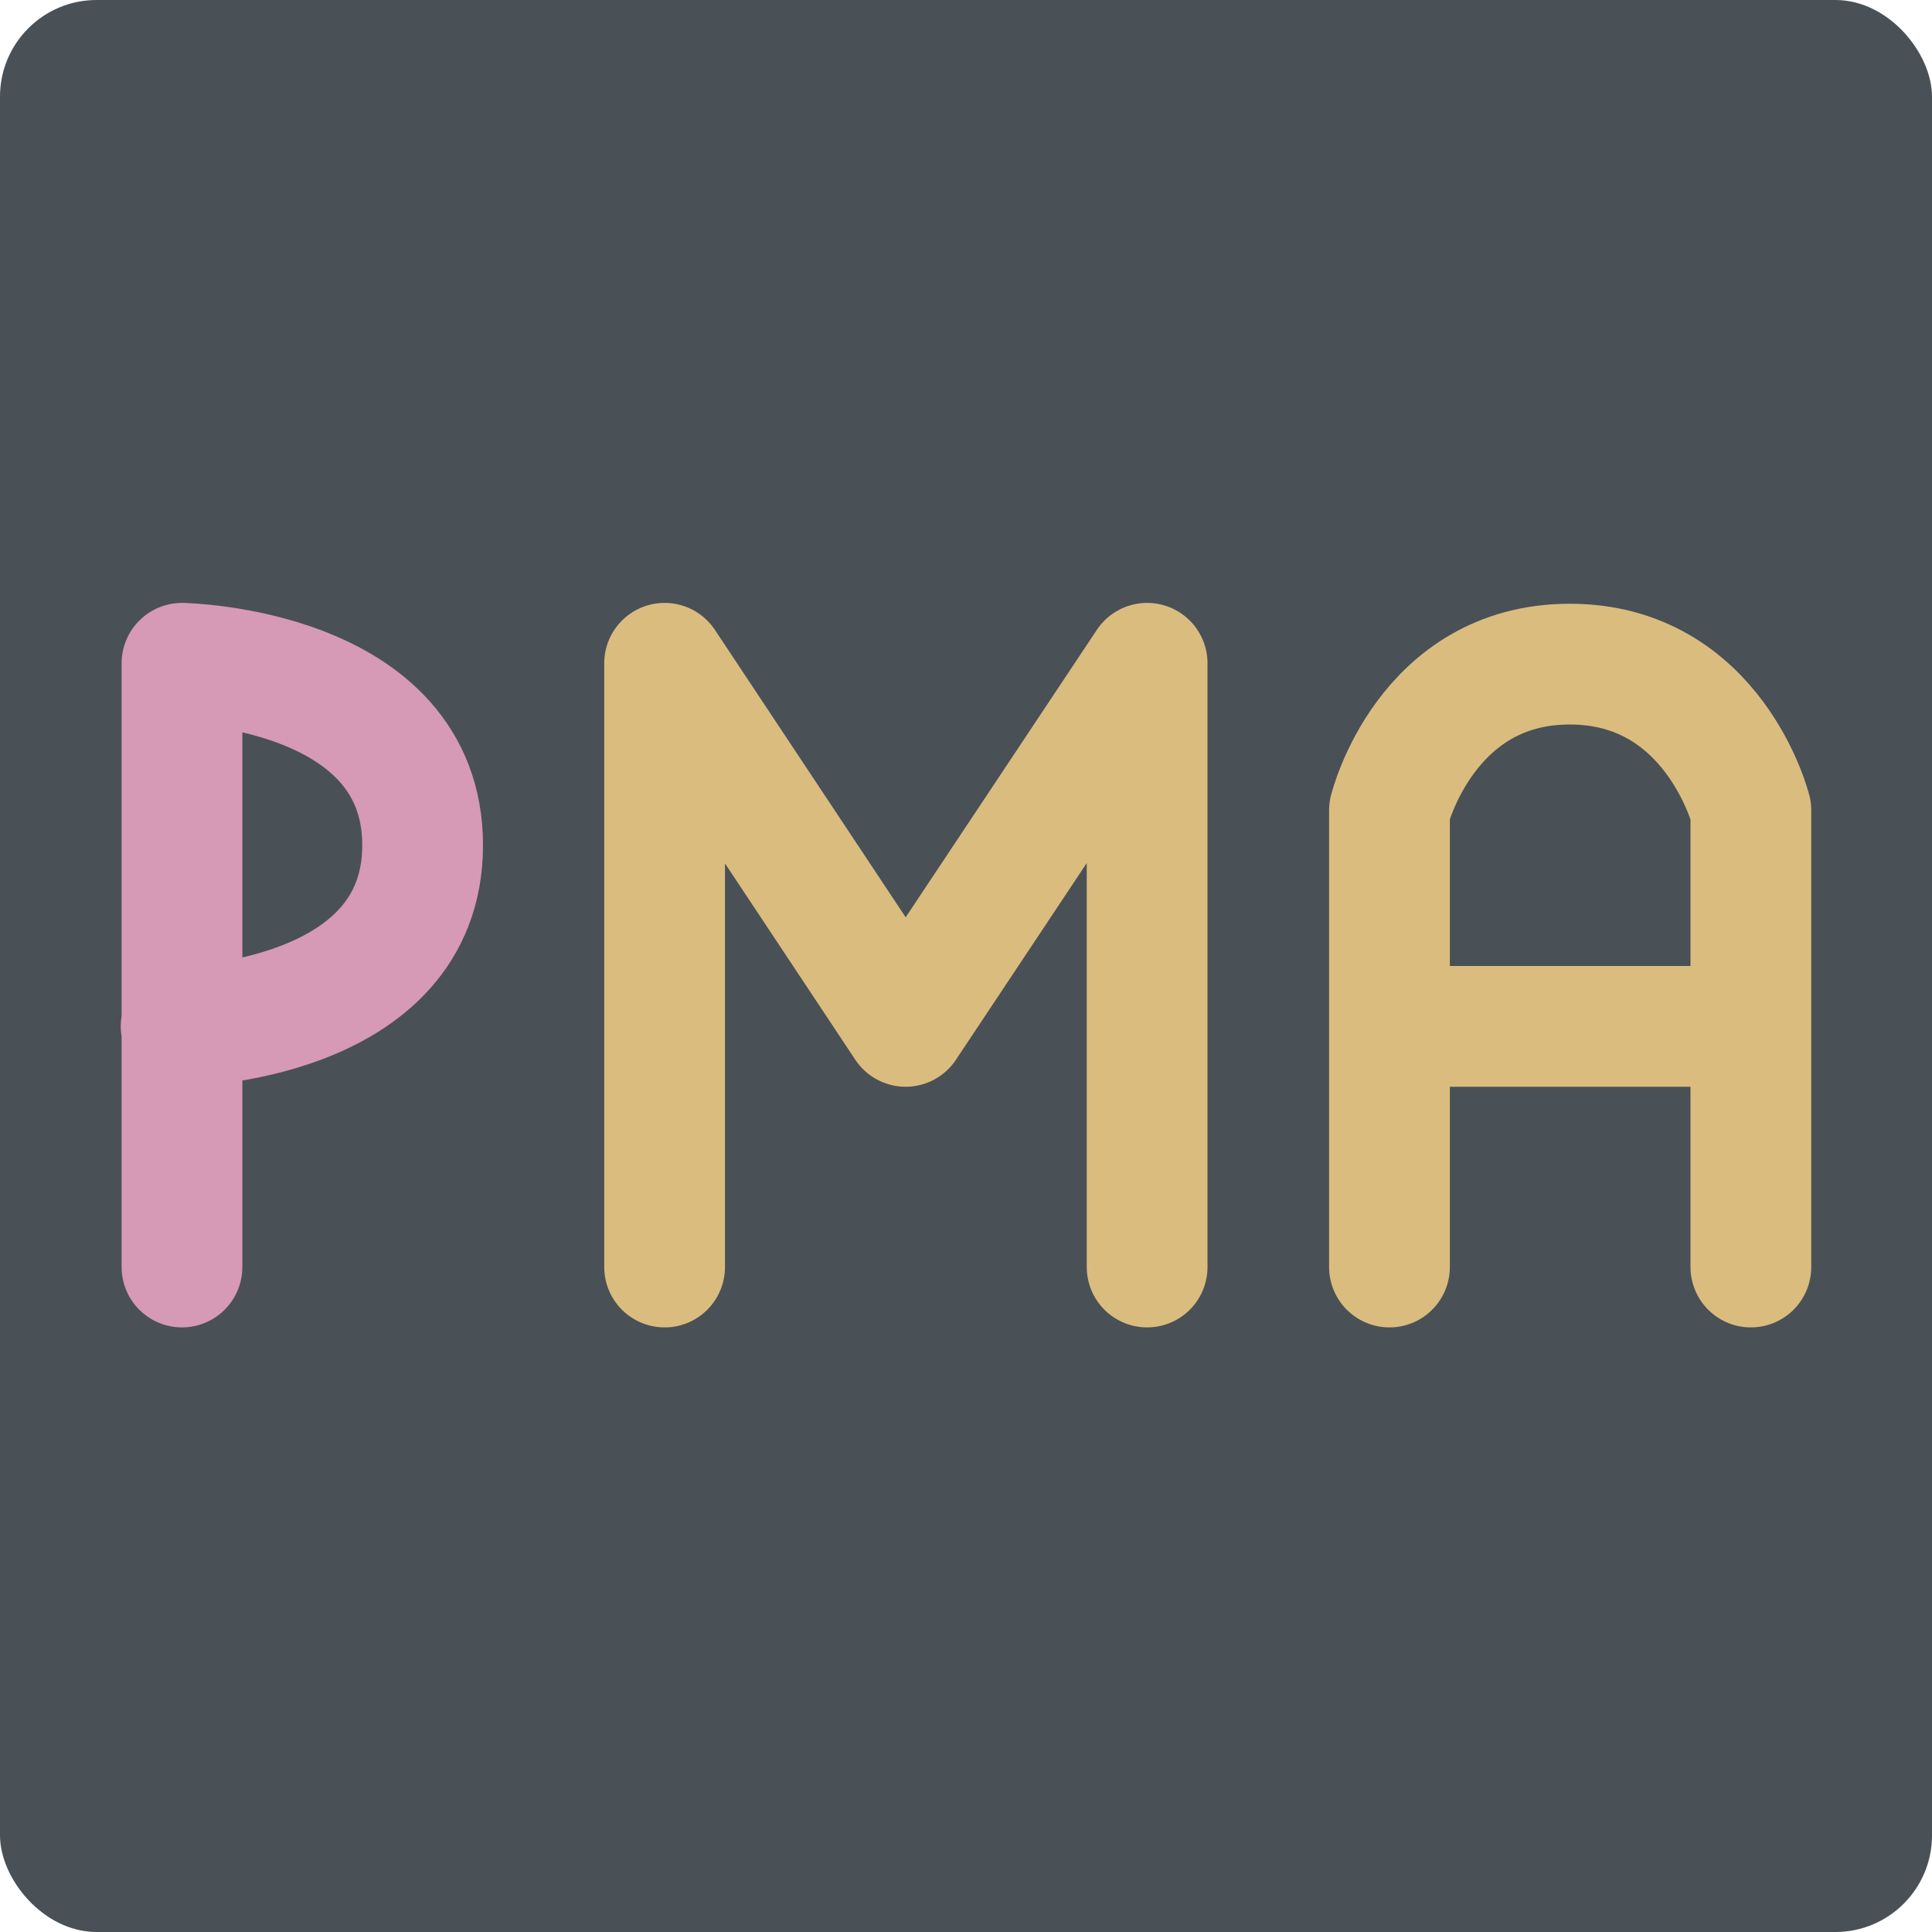 <svg xmlns="http://www.w3.org/2000/svg" width="16" height="16" version="1">
 <rect style="fill:#495156" width="16" height="16" x="0" y="0" rx=".8" ry=".8"/>
 <path style="fill:none;stroke:#d699b6;stroke-linecap:round;stroke-linejoin:bevel" d="m 1.5,8.5 c 0,0 2,-0.029 2,-1.5 C 3.5,5.529 1.507,5.493 1.507,5.493 m 5.76e-5,5 V 5.493"/>
 <path style="fill:none;stroke:#dbbc7f;stroke-linecap:round;stroke-linejoin:round" d="M 9.5,10.493 V 5.493 m -3.996,0 L 7.5,8.5 9.5,5.493 M 5.504,10.493 V 5.493"/>
 <path style="fill:none;stroke:#dbbc7f;stroke-linecap:round;stroke-linejoin:bevel" d="M 11.507,8.5 H 14.5 m -2.993,1.993 V 6.711 M 14.5,10.493 V 6.711 m -2.993,0 C 11.507,6.711 11.806,5.5 13,5.5 c 1.194,0 1.5,1.211 1.5,1.211"/>
</svg>
